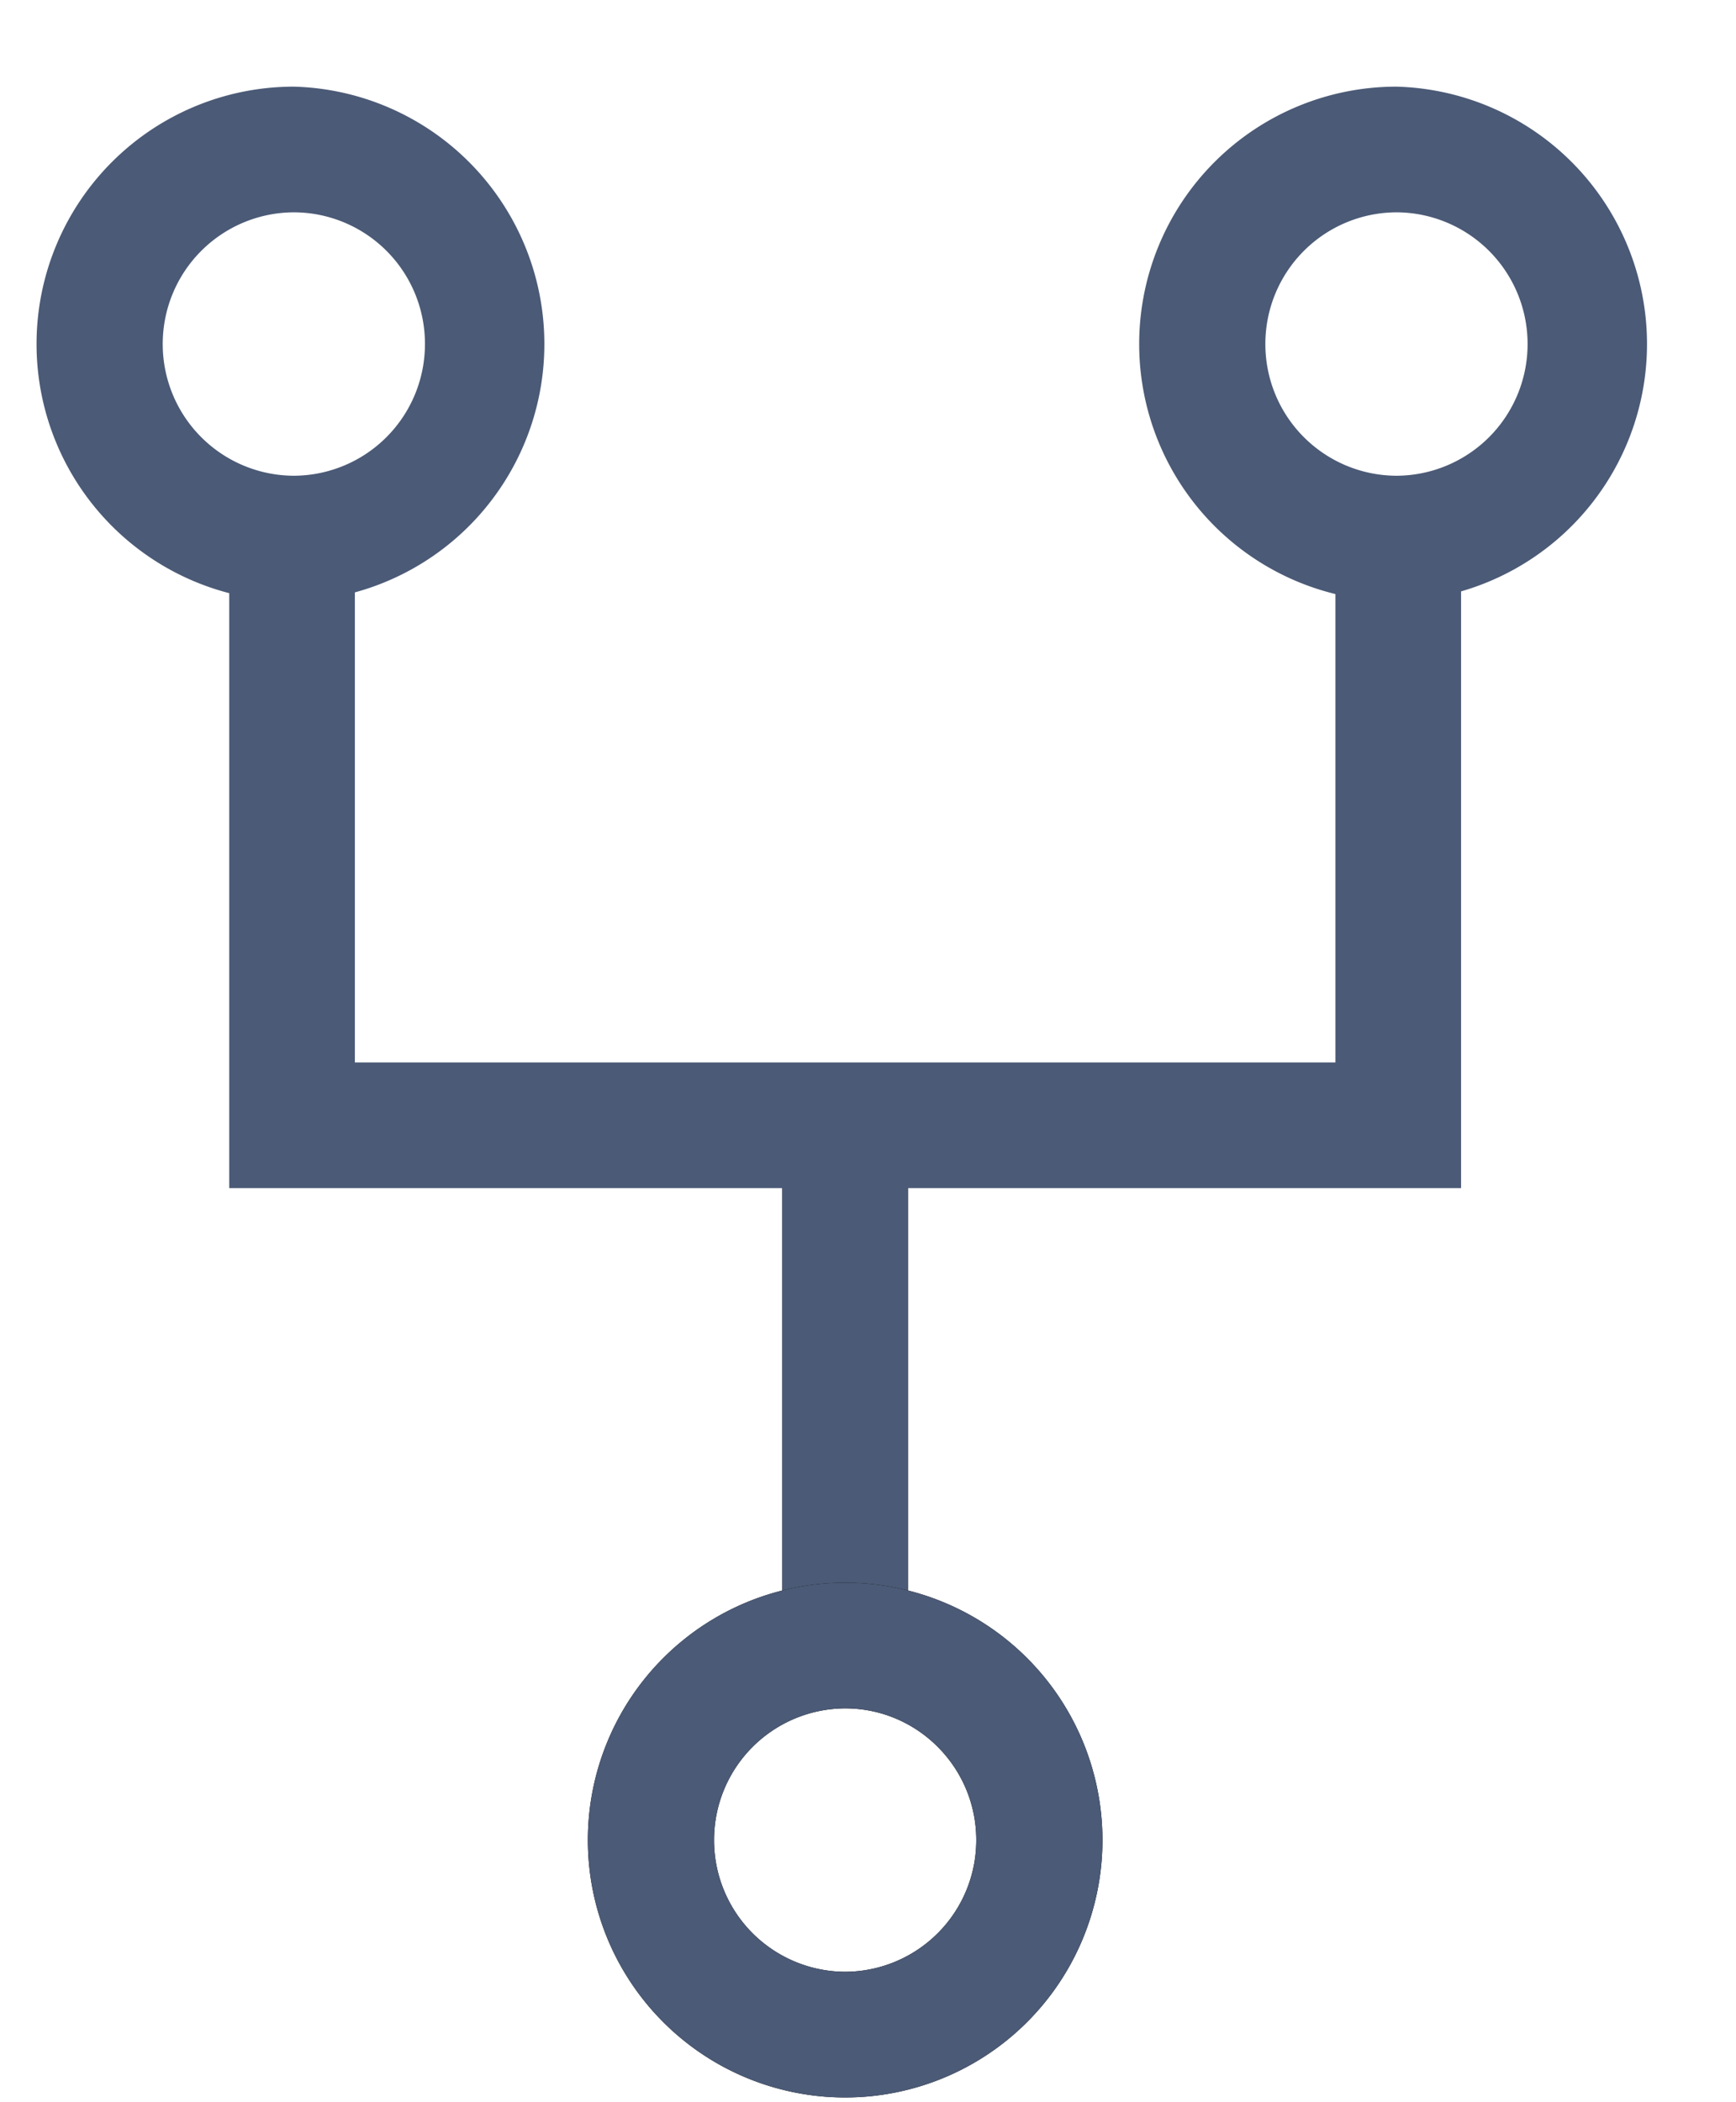 <svg xmlns="http://www.w3.org/2000/svg" width="19" height="23" viewBox="0 0 19 23">
    <g fill="none" fill-rule="evenodd">
        <path d="M-3 0h24v24H-3z"/>
        <g fill-rule="nonzero">
            <path fill="#000" d="M8.562 12.292h1.375v5.536H8.562z"/>
            <path fill="#4B5A76" d="M8.562 12.292h1.375v5.536H8.562z"/>
            <path fill="#4B5A76" d="M15.991 12.999H2.509V5.674h1.375v5.95h10.732v-5.95h1.375z"/>
            <path fill="#000" d="M9.25 22.948a2.816 2.816 0 0 1 0-5.632 2.816 2.816 0 0 1 0 5.632zm0-4.257a1.44 1.44 0 0 0-1.435 1.441 1.44 1.44 0 0 0 1.435 1.441 1.44 1.44 0 0 0 1.435-1.441c0-.795-.643-1.441-1.435-1.441z"/>
            <path fill="#4B5A76" d="M9.25 22.948a2.816 2.816 0 0 1 0-5.632 2.816 2.816 0 0 1 0 5.632zm0-4.257a1.44 1.44 0 0 0-1.435 1.441 1.44 1.44 0 0 0 1.435 1.441 1.44 1.44 0 0 0 1.435-1.441c0-.795-.643-1.441-1.435-1.441zM3.216 6.58a2.816 2.816 0 0 1 0-5.632 2.817 2.817 0 0 1 0 5.632zm0-4.257a1.44 1.44 0 0 0-1.435 1.441 1.44 1.44 0 0 0 1.435 1.441 1.44 1.44 0 0 0 1.435-1.441 1.438 1.438 0 0 0-1.435-1.441zM15.284 6.58a2.816 2.816 0 0 1 0-5.632 2.817 2.817 0 0 1 0 5.632zm0-4.257a1.44 1.44 0 0 0-1.435 1.441 1.44 1.44 0 0 0 1.435 1.441 1.44 1.44 0 0 0 1.435-1.441 1.44 1.44 0 0 0-1.435-1.441z"/>
        </g>
    </g>
</svg>
